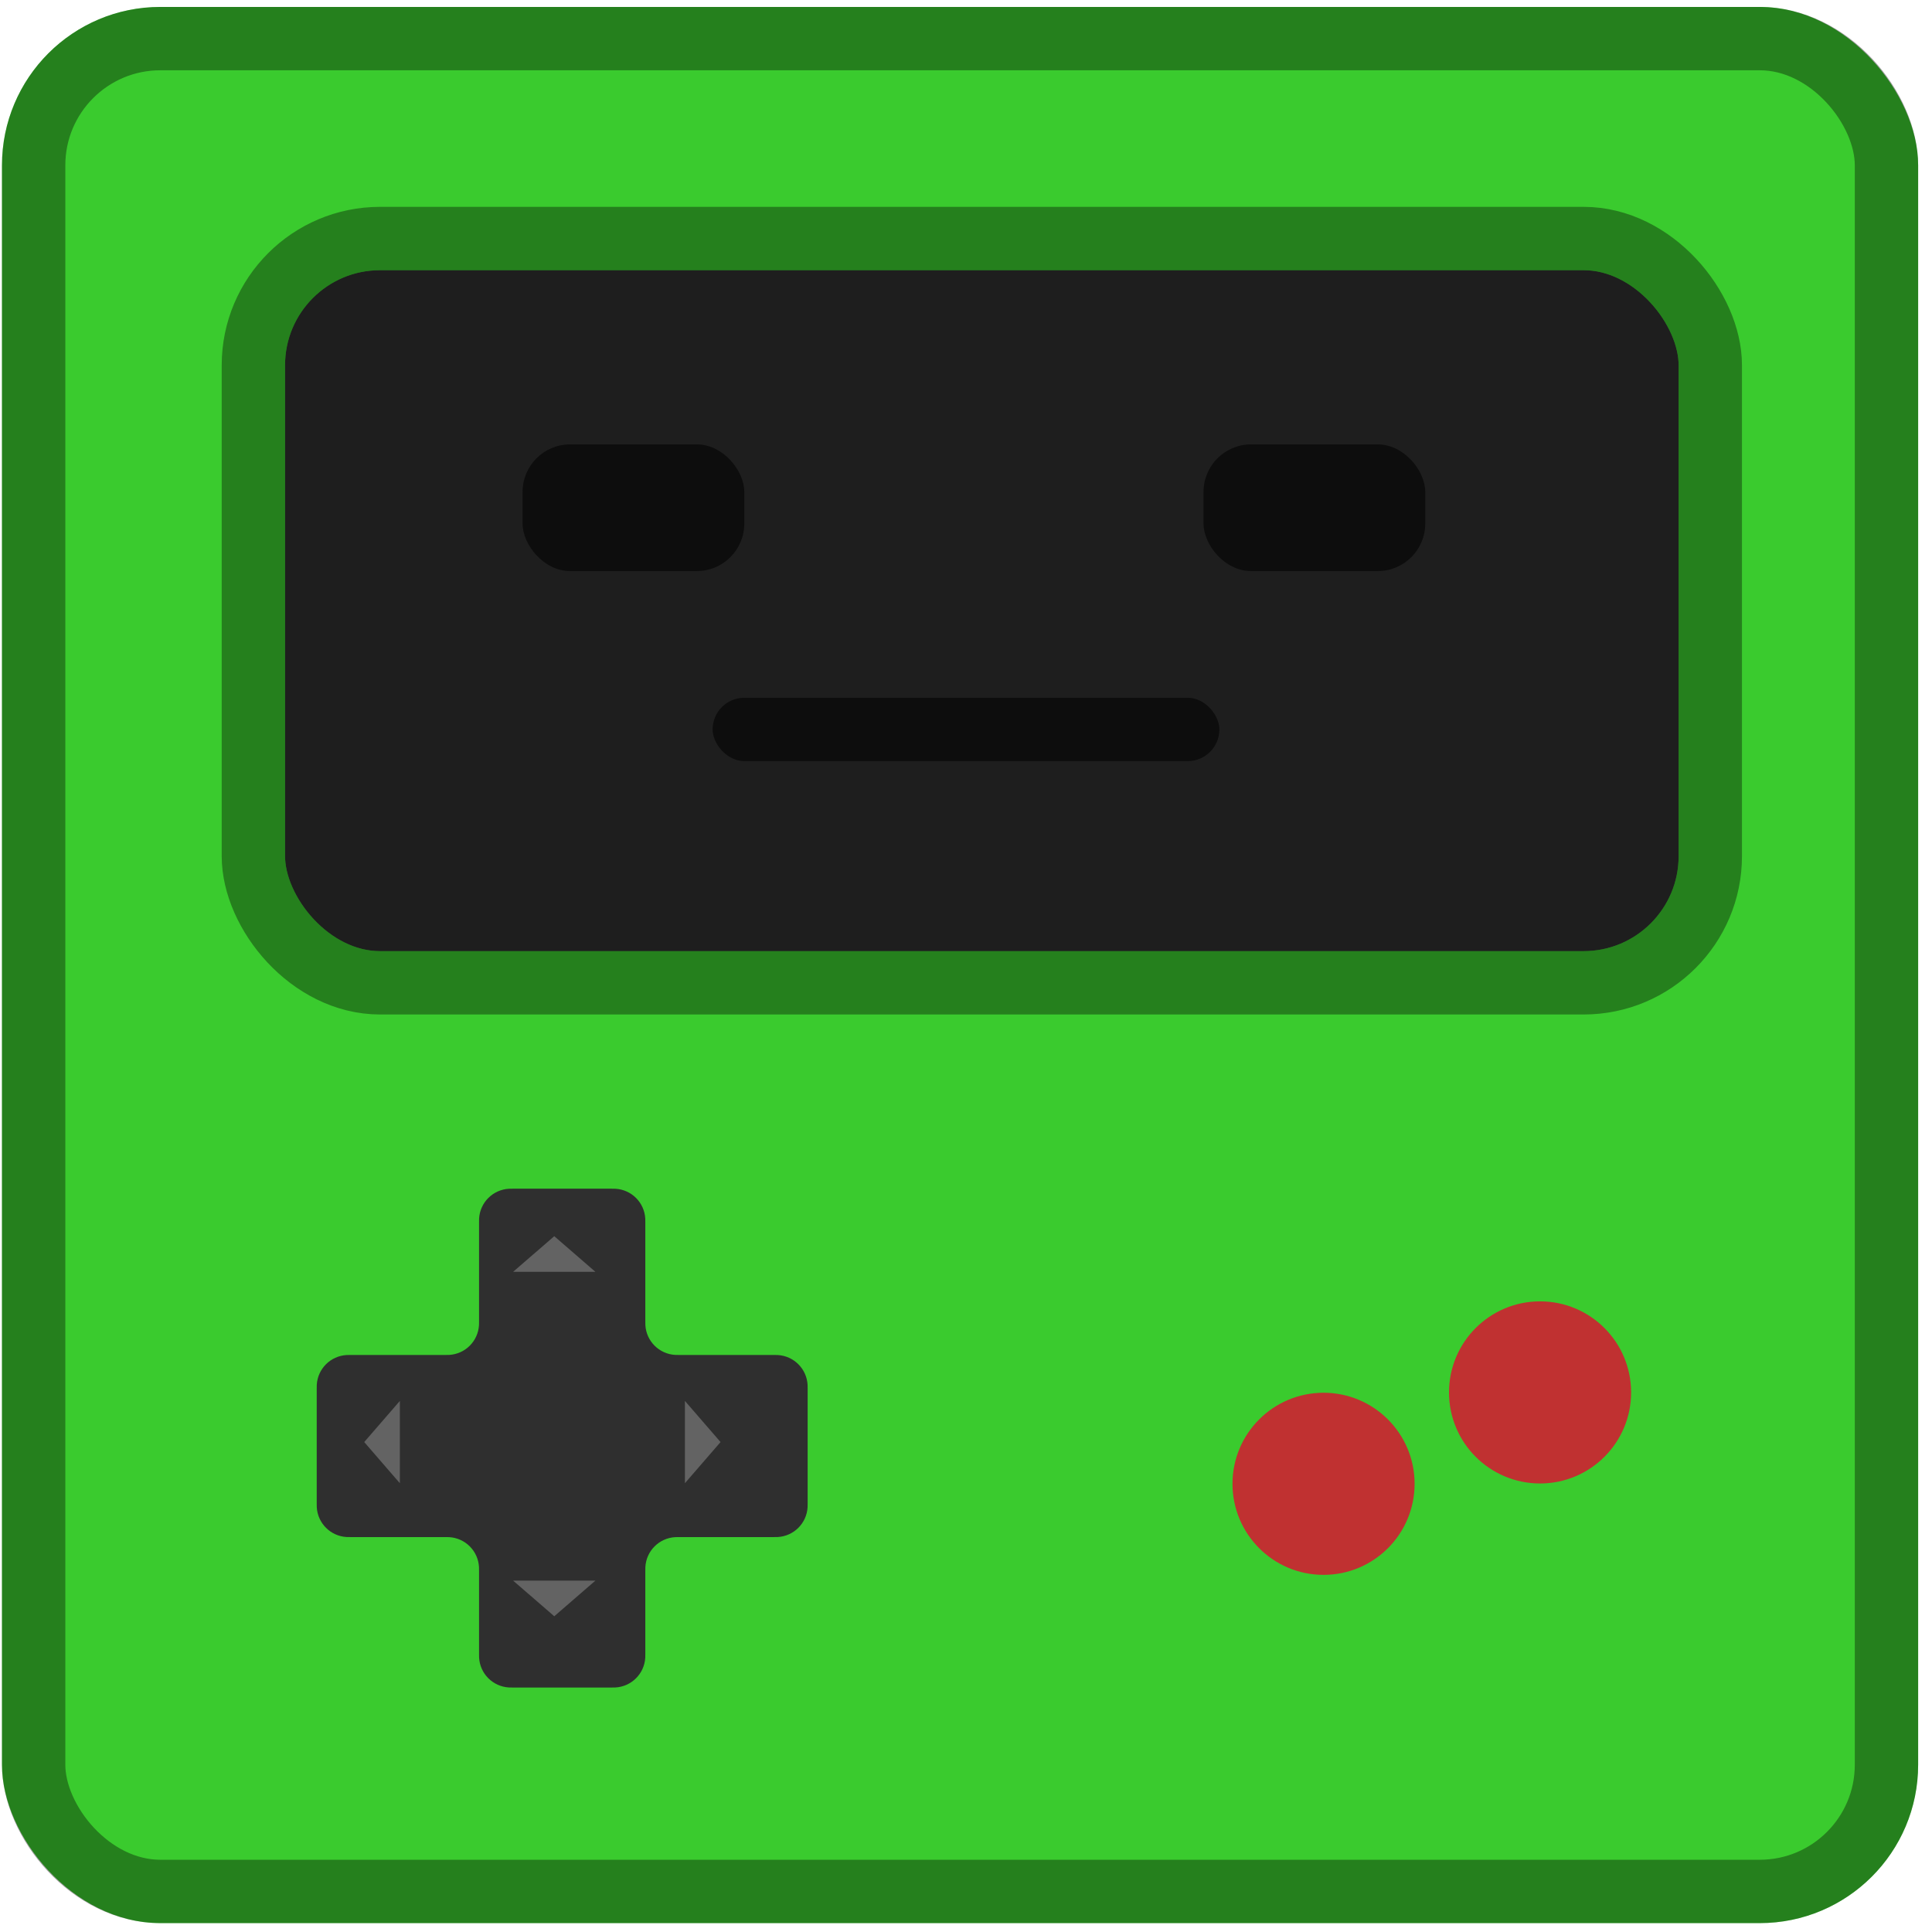 <svg width="122" height="122" viewBox="0 0 122 122" fill="none" xmlns="http://www.w3.org/2000/svg">
<rect x="0.125" y="0.438" width="121" height="121" rx="10" fill="#3ACB2E"/>
<rect x="2.125" y="2.438" width="117" height="117" rx="8" stroke="black" stroke-opacity="0.37" stroke-width="4"/>
<rect x="16" y="15.062" width="92" height="47" rx="8" fill="#1E1E1E"/>
<rect x="16" y="15.062" width="92" height="47" rx="8" stroke="#3ACB2E" stroke-width="4"/>
<rect x="16" y="15.062" width="92" height="47" rx="8" stroke="black" stroke-opacity="0.37" stroke-width="4"/>
<rect x="45" y="44.062" width="32" height="4" rx="2" fill="#0D0D0D"/>
<rect x="33" y="28.062" width="14" height="8" rx="3" fill="#0D0D0D"/>
<rect x="76" y="28.062" width="14" height="8" rx="3" fill="#0D0D0D"/>
<g filter="url(#filter0_dii_943_2078)">
<path d="M29.25 76.203C29.25 76.073 29.25 76.007 29.253 75.953C29.309 74.934 30.122 74.122 31.14 74.066C31.195 74.062 31.26 74.062 31.39 74.062H37.61C37.74 74.062 37.805 74.062 37.86 74.066C38.878 74.122 39.691 74.934 39.747 75.953C39.75 76.007 39.75 76.073 39.75 76.203V82.422C39.75 82.552 39.75 82.618 39.753 82.672C39.809 83.691 40.622 84.503 41.64 84.559C41.695 84.562 41.76 84.562 41.89 84.562H47.86C47.99 84.562 48.055 84.562 48.11 84.566C49.128 84.622 49.941 85.434 49.997 86.453C50 86.507 50 86.573 50 86.703V93.922C50 94.052 50 94.118 49.997 94.172C49.941 95.191 49.128 96.003 48.11 96.059C48.055 96.062 47.99 96.062 47.86 96.062H41.89C41.76 96.062 41.695 96.062 41.64 96.066C40.622 96.122 39.809 96.934 39.753 97.953C39.75 98.007 39.75 98.073 39.75 98.203V103.423C39.75 103.552 39.75 103.617 39.747 103.672C39.691 104.69 38.878 105.503 37.86 105.559C37.805 105.562 37.74 105.562 37.61 105.562H31.39C31.26 105.562 31.195 105.562 31.14 105.559C30.122 105.503 29.309 104.69 29.253 103.672C29.25 103.617 29.25 103.552 29.25 103.423V98.203C29.25 98.073 29.25 98.007 29.247 97.953C29.191 96.934 28.378 96.122 27.36 96.066C27.305 96.062 27.24 96.062 27.11 96.062H21.14C21.01 96.062 20.945 96.062 20.89 96.059C19.872 96.003 19.059 95.191 19.003 94.172C19 94.118 19 94.052 19 93.922V86.703C19 86.573 19 86.507 19.003 86.453C19.059 85.434 19.872 84.622 20.89 84.566C20.945 84.562 21.01 84.562 21.14 84.562H27.11C27.24 84.562 27.305 84.562 27.36 84.559C28.378 84.503 29.191 83.691 29.247 82.672C29.25 82.618 29.25 82.552 29.25 82.422V76.203Z" fill="#2F2F2F"/>
</g>
<path d="M35 78.062L37.598 80.312H32.402L35 78.062Z" fill="white" fill-opacity="0.25"/>
<path d="M23 91.062L25.25 88.464V93.661L23 91.062Z" fill="white" fill-opacity="0.25"/>
<path d="M35 102.062L32.402 99.812H37.598L35 102.062Z" fill="white" fill-opacity="0.25"/>
<path d="M45.5 91.062L43.25 93.661V88.464L45.5 91.062Z" fill="white" fill-opacity="0.25"/>
<g filter="url(#filter1_dii_943_2078)">
<circle cx="96.25" cy="86.927" r="5.75" fill="#C03131"/>
</g>
<g filter="url(#filter2_dii_943_2078)">
<circle cx="82.578" cy="92.698" r="5.75" fill="#C03131"/>
</g>
<defs>
<filter id="filter0_dii_943_2078" x="19" y="74.062" width="32" height="32.5" filterUnits="userSpaceOnUse" color-interpolation-filters="sRGB">
<feFlood flood-opacity="0" result="BackgroundImageFix"/>
<feColorMatrix in="SourceAlpha" type="matrix" values="0 0 0 0 0 0 0 0 0 0 0 0 0 0 0 0 0 0 127 0" result="hardAlpha"/>
<feOffset dx="1" dy="1"/>
<feComposite in2="hardAlpha" operator="out"/>
<feColorMatrix type="matrix" values="0 0 0 0 0 0 0 0 0 0 0 0 0 0 0 0 0 0 0.25 0"/>
<feBlend mode="normal" in2="BackgroundImageFix" result="effect1_dropShadow_943_2078"/>
<feBlend mode="normal" in="SourceGraphic" in2="effect1_dropShadow_943_2078" result="shape"/>
<feColorMatrix in="SourceAlpha" type="matrix" values="0 0 0 0 0 0 0 0 0 0 0 0 0 0 0 0 0 0 127 0" result="hardAlpha"/>
<feOffset dx="2" dy="2"/>
<feComposite in2="hardAlpha" operator="arithmetic" k2="-1" k3="1"/>
<feColorMatrix type="matrix" values="0 0 0 0 1 0 0 0 0 1 0 0 0 0 1 0 0 0 0.25 0"/>
<feBlend mode="normal" in2="shape" result="effect2_innerShadow_943_2078"/>
<feColorMatrix in="SourceAlpha" type="matrix" values="0 0 0 0 0 0 0 0 0 0 0 0 0 0 0 0 0 0 127 0" result="hardAlpha"/>
<feOffset dx="-2" dy="-2"/>
<feComposite in2="hardAlpha" operator="arithmetic" k2="-1" k3="1"/>
<feColorMatrix type="matrix" values="0 0 0 0 0 0 0 0 0 0 0 0 0 0 0 0 0 0 0.25 0"/>
<feBlend mode="normal" in2="effect2_innerShadow_943_2078" result="effect3_innerShadow_943_2078"/>
</filter>
<filter id="filter1_dii_943_2078" x="90.5" y="81.177" width="12.5" height="12.5" filterUnits="userSpaceOnUse" color-interpolation-filters="sRGB">
<feFlood flood-opacity="0" result="BackgroundImageFix"/>
<feColorMatrix in="SourceAlpha" type="matrix" values="0 0 0 0 0 0 0 0 0 0 0 0 0 0 0 0 0 0 127 0" result="hardAlpha"/>
<feOffset dx="1" dy="1"/>
<feComposite in2="hardAlpha" operator="out"/>
<feColorMatrix type="matrix" values="0 0 0 0 0 0 0 0 0 0 0 0 0 0 0 0 0 0 0.25 0"/>
<feBlend mode="normal" in2="BackgroundImageFix" result="effect1_dropShadow_943_2078"/>
<feBlend mode="normal" in="SourceGraphic" in2="effect1_dropShadow_943_2078" result="shape"/>
<feColorMatrix in="SourceAlpha" type="matrix" values="0 0 0 0 0 0 0 0 0 0 0 0 0 0 0 0 0 0 127 0" result="hardAlpha"/>
<feOffset dx="1" dy="1"/>
<feComposite in2="hardAlpha" operator="arithmetic" k2="-1" k3="1"/>
<feColorMatrix type="matrix" values="0 0 0 0 1 0 0 0 0 1 0 0 0 0 1 0 0 0 0.25 0"/>
<feBlend mode="normal" in2="shape" result="effect2_innerShadow_943_2078"/>
<feColorMatrix in="SourceAlpha" type="matrix" values="0 0 0 0 0 0 0 0 0 0 0 0 0 0 0 0 0 0 127 0" result="hardAlpha"/>
<feOffset dx="-1" dy="-1"/>
<feComposite in2="hardAlpha" operator="arithmetic" k2="-1" k3="1"/>
<feColorMatrix type="matrix" values="0 0 0 0 0 0 0 0 0 0 0 0 0 0 0 0 0 0 0.25 0"/>
<feBlend mode="normal" in2="effect2_innerShadow_943_2078" result="effect3_innerShadow_943_2078"/>
</filter>
<filter id="filter2_dii_943_2078" x="76.828" y="86.948" width="12.5" height="12.5" filterUnits="userSpaceOnUse" color-interpolation-filters="sRGB">
<feFlood flood-opacity="0" result="BackgroundImageFix"/>
<feColorMatrix in="SourceAlpha" type="matrix" values="0 0 0 0 0 0 0 0 0 0 0 0 0 0 0 0 0 0 127 0" result="hardAlpha"/>
<feOffset dx="1" dy="1"/>
<feComposite in2="hardAlpha" operator="out"/>
<feColorMatrix type="matrix" values="0 0 0 0 0 0 0 0 0 0 0 0 0 0 0 0 0 0 0.25 0"/>
<feBlend mode="normal" in2="BackgroundImageFix" result="effect1_dropShadow_943_2078"/>
<feBlend mode="normal" in="SourceGraphic" in2="effect1_dropShadow_943_2078" result="shape"/>
<feColorMatrix in="SourceAlpha" type="matrix" values="0 0 0 0 0 0 0 0 0 0 0 0 0 0 0 0 0 0 127 0" result="hardAlpha"/>
<feOffset dx="1" dy="1"/>
<feComposite in2="hardAlpha" operator="arithmetic" k2="-1" k3="1"/>
<feColorMatrix type="matrix" values="0 0 0 0 1 0 0 0 0 1 0 0 0 0 1 0 0 0 0.25 0"/>
<feBlend mode="normal" in2="shape" result="effect2_innerShadow_943_2078"/>
<feColorMatrix in="SourceAlpha" type="matrix" values="0 0 0 0 0 0 0 0 0 0 0 0 0 0 0 0 0 0 127 0" result="hardAlpha"/>
<feOffset dx="-1" dy="-1"/>
<feComposite in2="hardAlpha" operator="arithmetic" k2="-1" k3="1"/>
<feColorMatrix type="matrix" values="0 0 0 0 0 0 0 0 0 0 0 0 0 0 0 0 0 0 0.25 0"/>
<feBlend mode="normal" in2="effect2_innerShadow_943_2078" result="effect3_innerShadow_943_2078"/>
</filter>
</defs>
</svg>
